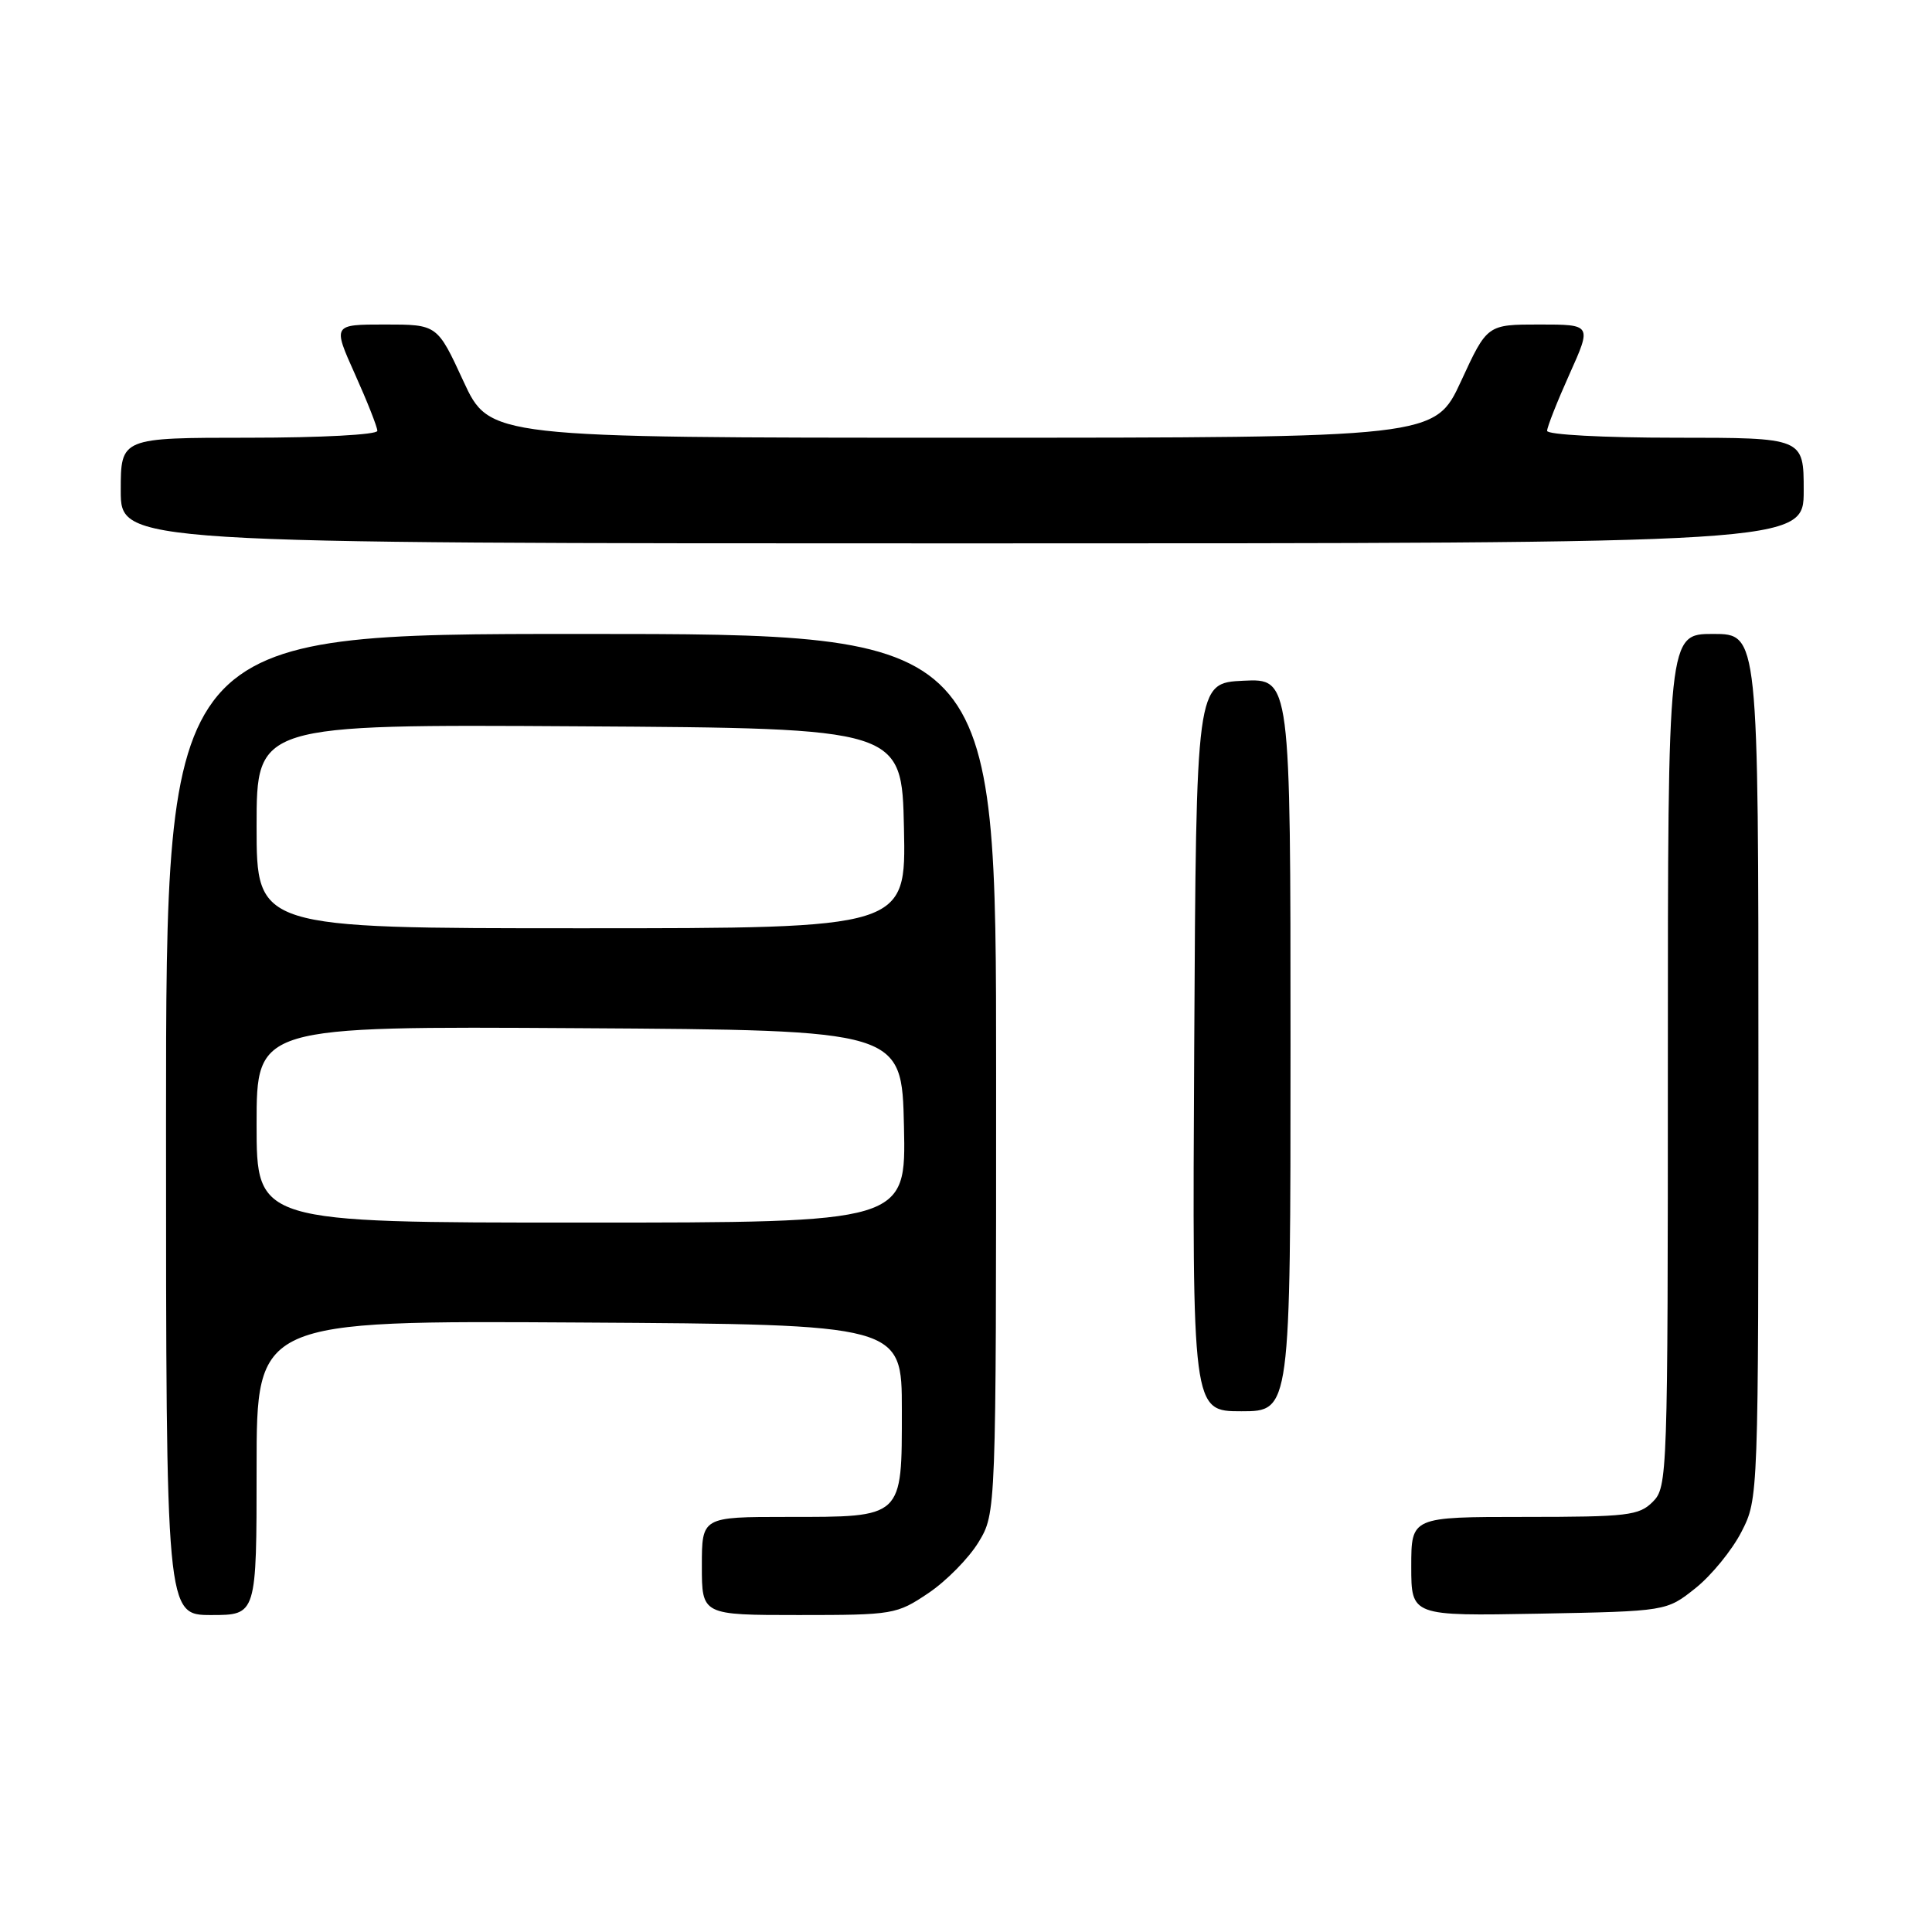 <?xml version="1.0" encoding="UTF-8" standalone="no"?>
<!DOCTYPE svg PUBLIC "-//W3C//DTD SVG 1.1//EN" "http://www.w3.org/Graphics/SVG/1.1/DTD/svg11.dtd" >
<svg xmlns="http://www.w3.org/2000/svg" xmlns:xlink="http://www.w3.org/1999/xlink" version="1.1" viewBox="0 0 256 256">
 <g >
 <path fill="currentColor"
d=" M 34.00 194.49 C 34.00 174.98 34.00 174.98 76.75 175.24 C 119.50 175.50 119.50 175.50 119.50 186.83 C 119.50 201.23 119.75 201.00 104.31 201.00 C 93.00 201.00 93.00 201.00 93.00 207.50 C 93.00 214.00 93.00 214.00 105.85 214.00 C 118.37 214.00 118.81 213.92 123.01 211.10 C 125.38 209.51 128.37 206.47 129.66 204.35 C 131.99 200.50 131.99 200.50 131.99 142.25 C 132.00 84.00 132.00 84.00 77.00 84.00 C 22.00 84.00 22.00 84.00 22.00 149.00 C 22.00 214.00 22.00 214.00 28.00 214.00 C 34.00 214.00 34.00 214.00 34.00 194.49 Z  M 224.66 210.44 C 226.77 208.76 229.51 205.40 230.75 202.98 C 233.00 198.58 233.00 198.58 233.00 141.29 C 233.00 84.00 233.00 84.00 227.00 84.00 C 221.00 84.00 221.00 84.00 221.00 140.50 C 221.00 195.67 220.95 197.05 219.00 199.00 C 217.18 200.82 215.67 201.00 202.00 201.00 C 187.00 201.00 187.00 201.00 187.00 207.57 C 187.00 214.13 187.00 214.13 203.91 213.82 C 220.82 213.50 220.82 213.50 224.66 210.44 Z  M 171.00 138.45 C 171.00 89.90 171.00 89.90 164.75 90.20 C 158.50 90.50 158.50 90.50 158.24 138.75 C 157.98 187.00 157.98 187.00 164.49 187.00 C 171.00 187.00 171.00 187.00 171.00 138.45 Z  M 239.00 65.00 C 239.00 58.00 239.00 58.00 222.00 58.00 C 212.50 58.00 205.00 57.60 205.00 57.09 C 205.00 56.59 206.33 53.22 207.96 49.59 C 210.92 43.00 210.92 43.00 203.99 43.00 C 197.06 43.00 197.06 43.00 193.60 50.50 C 190.13 58.00 190.13 58.00 127.50 58.00 C 64.87 58.00 64.87 58.00 61.40 50.50 C 57.94 43.00 57.94 43.00 51.01 43.00 C 44.08 43.00 44.08 43.00 47.04 49.59 C 48.67 53.22 50.00 56.59 50.00 57.09 C 50.00 57.60 42.50 58.00 33.00 58.00 C 16.00 58.00 16.00 58.00 16.00 65.00 C 16.00 72.00 16.00 72.00 127.50 72.00 C 239.00 72.00 239.00 72.00 239.00 65.00 Z  M 34.00 148.99 C 34.00 135.98 34.00 135.98 76.75 136.24 C 119.50 136.50 119.50 136.50 119.78 149.25 C 120.06 162.00 120.06 162.00 77.03 162.00 C 34.00 162.00 34.00 162.00 34.00 148.99 Z  M 34.00 109.49 C 34.00 95.98 34.00 95.98 76.75 96.24 C 119.50 96.50 119.50 96.50 119.78 109.75 C 120.06 123.00 120.06 123.00 77.03 123.00 C 34.00 123.00 34.00 123.00 34.00 109.49 Z "/>
</g>
</svg>